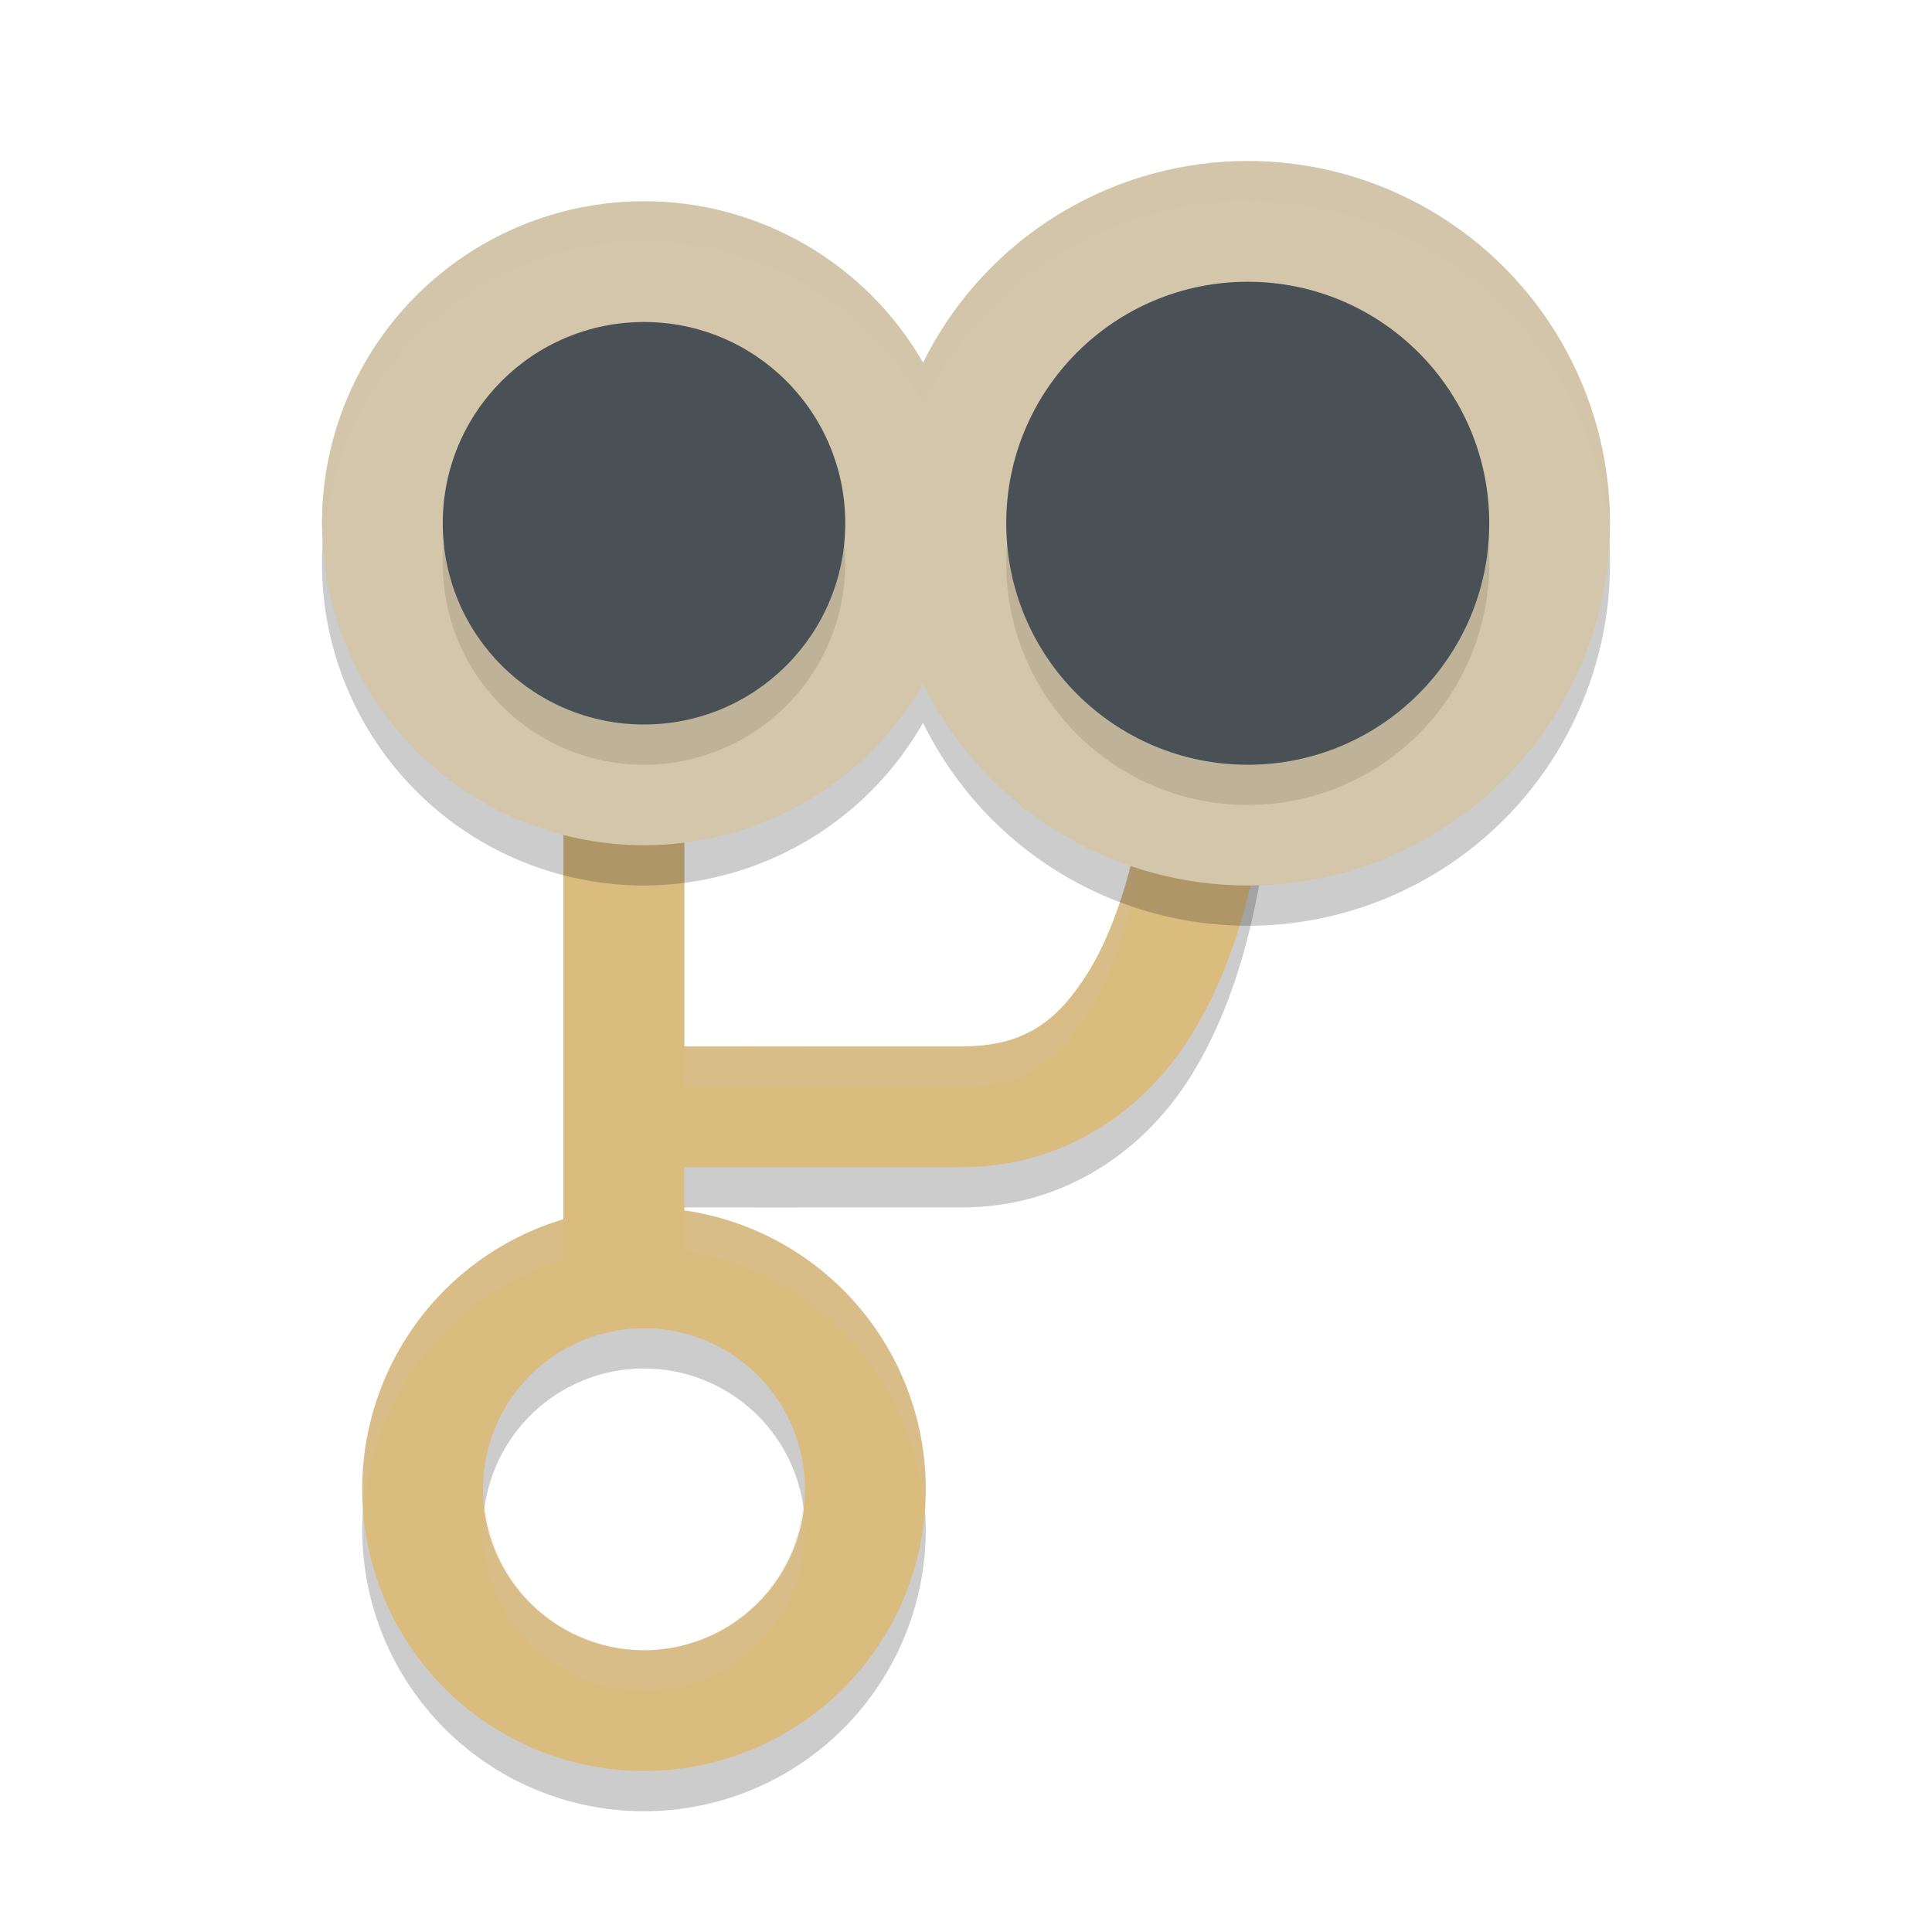 <svg xmlns="http://www.w3.org/2000/svg" width="48" height="48" version="1.1">
 <path style="opacity:0.2" d="M 14,19 V 31.293 A 7,7 0 0 0 9,38 a 7,7 0 0 0 7,7 7,7 0 0 0 7,-7 7,7 0 0 0 -6,-6.928 v -1.074 c 2.231,0.002 5.243,0 6.896,0 2.546,0 4.526,-1.412 5.666,-3.225 1.14,-1.812 1.649,-3.993 1.924,-6.08 l -2.973,-0.391 c -0.244,1.853 -0.734,3.67 -1.49,4.873 -0.756,1.203 -1.57,1.822 -3.127,1.822 -1.66,0 -4.673,0.002 -6.896,0 V 19 Z m 2,15 a 4,4 0 0 1 4,4 4,4 0 0 1 -4,4 4,4 0 0 1 -4,-4 4,4 0 0 1 4,-4 z"/>
 <path style="fill:#dbbc7f" d="M 16 30 A 7 7 0 0 0 9 37 A 7 7 0 0 0 16 44 A 7 7 0 0 0 23 37 A 7 7 0 0 0 16 30 z M 16 33 A 4 4 0 0 1 20 37 A 4 4 0 0 1 16 41 A 4 4 0 0 1 12 37 A 4 4 0 0 1 16 33 z"/>
 <path style="fill:#dbbc7f" d="M 14 18 L 14 32 L 17 32 L 17 28.998 C 19.231 29 22.243 28.998 23.896 28.998 C 26.443 28.998 28.423 27.586 29.562 25.773 C 30.702 23.961 31.212 21.78 31.486 19.693 L 28.514 19.303 C 28.27 21.155 27.78 22.973 27.023 24.176 C 26.267 25.378 25.453 25.998 23.896 25.998 C 22.237 25.998 19.224 26 17 25.998 L 17 18 L 14 18 z"/>
 <path style="opacity:0.2;fill:#d3c6aa" d="M 14 18 L 14 19 L 17 19 L 17 18 L 14 18 z M 28.514 19.303 C 28.27 21.155 27.78 22.973 27.023 24.176 C 26.267 25.378 25.453 25.998 23.896 25.998 C 22.237 25.998 19.224 26 17 25.998 L 17 26.998 C 19.224 27 22.237 26.998 23.896 26.998 C 25.453 26.998 26.267 26.378 27.023 25.176 C 27.78 23.973 28.27 22.155 28.514 20.303 L 31.336 20.674 C 31.392 20.346 31.444 20.019 31.486 19.693 L 28.514 19.303 z M 17 30.072 L 17 31.072 A 7 7 0 0 1 22.953 37.477 A 7 7 0 0 0 23 37 A 7 7 0 0 0 17 30.072 z M 14 30.293 A 7 7 0 0 0 9 37 A 7 7 0 0 0 9.047 37.482 A 7 7 0 0 1 14 31.293 L 14 30.293 z M 19.949 37.383 A 4 4 0 0 1 16 41 A 4 4 0 0 1 12.066 37.5 A 4 4 0 0 0 12 38 A 4 4 0 0 0 16 42 A 4 4 0 0 0 20 38 A 4 4 0 0 0 19.949 37.383 z"/>
 <path style="opacity:0.2" d="M 31,5 A 9,9 0 0 0 22.941,10.027 8,8 0 0 0 16,6 8,8 0 0 0 8,14 8,8 0 0 0 16,22 8,8 0 0 0 22.932,17.957 9,9 0 0 0 31,23 9,9 0 0 0 40,14 9,9 0 0 0 31,5 Z"/>
 <circle style="fill:#d3c6aa" cx="31" cy="13" r="9"/>
 <circle style="fill:#d3c6aa" cx="16" cy="13" r="8"/>
 <path style="opacity:0.1" d="m 31,8 a 6,6 0 0 0 -6,6 6,6 0 0 0 6,6 6,6 0 0 0 6,-6 6,6 0 0 0 -6,-6 z M 16,9 a 5,5 0 0 0 -5,5 5,5 0 0 0 5,5 5,5 0 0 0 5,-5 5,5 0 0 0 -5,-5 z"/>
 <circle style="fill:#495156" cx="16" cy="13" r="5"/>
 <circle style="fill:#495156" cx="31" cy="13" r="6"/>
 <path style="opacity:0.2;fill:#d3c6aa" d="M 31 4 A 9 9 0 0 0 22.941 9.027 A 8 8 0 0 0 16 5 A 8 8 0 0 0 8 13 A 8 8 0 0 0 8.043 13.5 A 8 8 0 0 1 16 6 A 8 8 0 0 1 22.941 10.027 A 9 9 0 0 1 31 5 A 9 9 0 0 1 39.971 13.326 A 9 9 0 0 0 40 13 A 9 9 0 0 0 31 4 z"/>
</svg>
